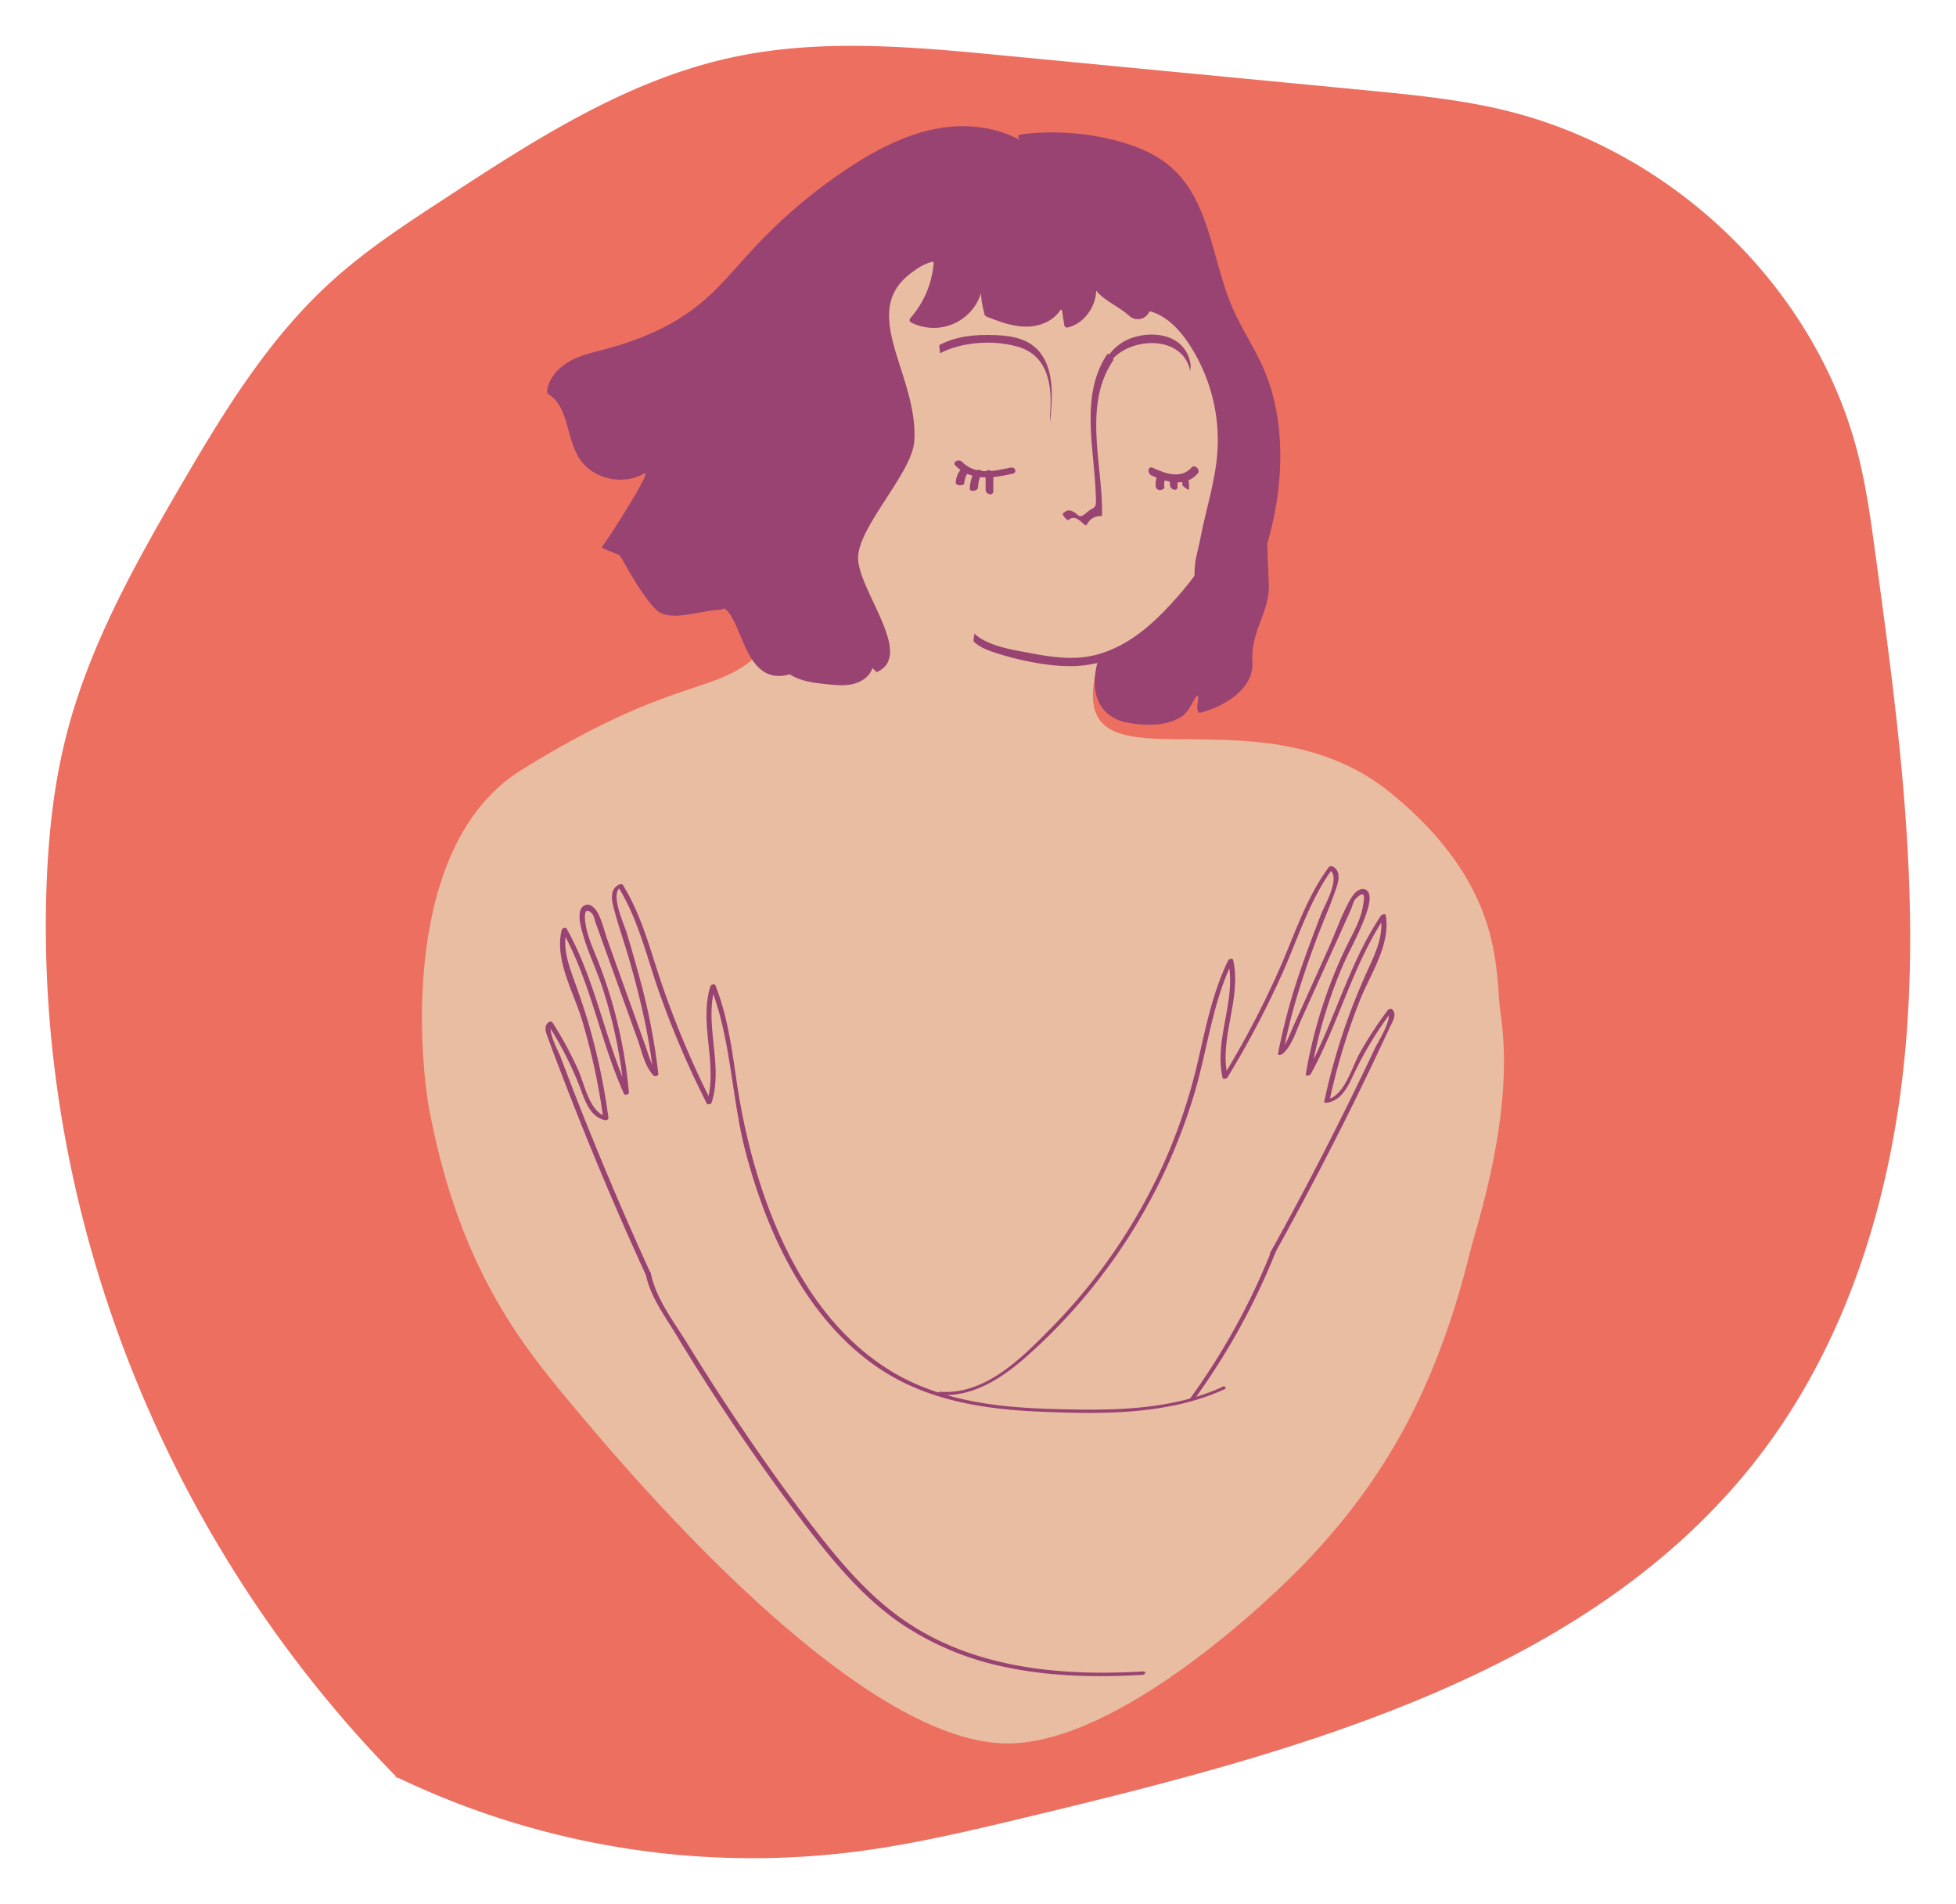 <?xml version="1.0" encoding="UTF-8" standalone="no"?>
<svg
   xmlns:dc="http://purl.org/dc/elements/1.1/"
   xmlns:cc="http://creativecommons.org/ns#"
   xmlns:rdf="http://www.w3.org/1999/02/22-rdf-syntax-ns#"
   xmlns:svg="http://www.w3.org/2000/svg"
   xmlns="http://www.w3.org/2000/svg"
   height="830.725"
   width="853.585"
   version="1.1"
   viewBox="0 0 853.585 830.725"
   data-name="Layer 1"
   id="Layer_1">
  <defs
     id="defs4">
    <style
       id="style2">.cls-1{fill:#e9bda2;}.cls-18,.cls-2,.cls-28,.cls-3,.cls-4{fill:#984371;}.cls-18,.cls-28,.cls-3{stroke:#984371;stroke-miterlimit:10;}.cls-3{stroke-width:0.65px;}.cls-4{font-size:102.27px;font-family:Karla-Bold, Karla;font-weight:700;letter-spacing:-0.04em;}.cls-5{letter-spacing:-0.01em;}.cls-6{letter-spacing:0em;}.cls-7{letter-spacing:-0.01em;}.cls-8{letter-spacing:-0.01em;}.cls-9{letter-spacing:-0.02em;}.cls-10{letter-spacing:-0.01em;}.cls-11{letter-spacing:0.02em;}.cls-12{letter-spacing:-0.01em;}.cls-13{letter-spacing:-0.02em;}.cls-14{letter-spacing:-0.02em;}.cls-15{letter-spacing:0em;}.cls-16{letter-spacing:-0.01em;}.cls-17{letter-spacing:-0.02em;}.cls-18{font-size:92.98px;font-family:Timeless-Normal, Timeless;letter-spacing:0.08em;}.cls-19{letter-spacing:0.08em;}.cls-20{letter-spacing:0.08em;}.cls-21{letter-spacing:0.07em;}.cls-22{letter-spacing:0.1em;}.cls-23{letter-spacing:0.1em;}.cls-24{letter-spacing:0.07em;}.cls-25{letter-spacing:0.09em;}.cls-26{letter-spacing:0.11em;}.cls-27{fill:#ed6f60;}.cls-28{stroke-width:0.75px;}</style>
  </defs>
  <title
     id="title6">LOGO_POST</title>
  <path
     style="fill:#e9bda2"
     id="path8"
     d="m 226.141,333.488 c 83.81,-52 90.44,-24.62 118.63,-70.53 22.1,-36 -12.31,-67.67 17.42,-129.4 15.84,-32.91 35.14,-46.62 42.3,-51 7.92,-4.86 31.68,-19.45 58.48,-13.69 43.35,9.33 67.41,64.75 69.54,77.9 6,36.91 26.32,65.12 -6.79,96.27 -0.44,0.41 -0.44,0.41 2.72,2.54 2,1.32 -4.88,1.49 -6.61,3.55 -15.15,18 -4.52,8.16 -21.08,22.78 -18.24,16.12 -21.24,9.46 -22.6,14.2 -18.26,63.48 67.44,7.87 128.05,57.83 50,41.2 44.77,78.13 47.44,96 6.44,43 -10.24,91.41 -13.32,103.9 -15.47,62.73 -39.33,101.19 -71,134.74 -16.49,17.44 -82.05,79.51 -130.5,79.85 -56.75,0.4 -140,-87.23 -188.31,-145.11 -21.7,-26 -50.6,-59.18 -64.32,-130.27 -4.72,-24.41 -12.72,-116.88 39.95,-149.56 z"
     class="cls-1" />
  <path
     style="fill:#984371"
     id="path10"
     d="m 407.821,606.268 c 14.12,1 26.47,-6.21 36.95,-15 a 236.1,236.1 0 0 0 32.7,-34.19 244.78,244.78 0 0 0 43.3,-84 c 5.45,-19 7.69,-38.83 16.44,-56.73 l -2.88,0.61 c 3.87,17.13 -6.25,33.82 -2.36,51 0.19,0.84 2.49,0 2.77,-0.43 a 406.25,406.25 0 0 0 23.7,-44.82 c 7.05,-15.66 12.11,-32.6 22.4,-46.56 l -2.5,0.67 c 5.49,2.89 -1.33,14.51 -2.74,18.12 -2.65,6.79 -5.26,13.6 -7.7,20.46 a 277.71,277.71 0 0 0 -11.73,42 c -0.19,1 2.25,0.2 2.57,-0.08 3.88,-3.45 5.46,-8.86 7.55,-13.48 l 9,-19.93 8.58,-19 4.49,-10 c 0.65,-1.43 1.11,-3.3 2,-4.53 0.38,-1.39 1.44,-2.09 3.19,-2.1 a 9,9 0 0 1 -0.1,2.78 c -0.55,6.51 -3.84,12.36 -6.67,18.12 -2.95,6 -5.65,12.18 -8,18.46 a 210.3,210.3 0 0 0 -10.51,38.8 c -0.18,1 2.55,0.16 2.88,-0.44 12.32,-22.29 18.32,-47.58 32.55,-68.84 l -2.77,0.43 c 1.25,7.42 -1.39,14.12 -4.4,20.77 -2.89,6.39 -5.72,12.8 -8.22,19.36 a 281.72,281.72 0 0 0 -12,40.54 c -0.12,0.58 0.91,0.5 1.21,0.45 6.43,-1.16 9.35,-6.22 12,-11.76 a 161.32,161.32 0 0 1 17.16,-28.5 l -2.68,0.57 c 2.46,3 -3.47,11.69 -4.8,14.52 q -2.85,6.1 -5.73,12.21 -6.53,13.49 -13.27,26.89 -13.29,26.26 -27.61,52 c -0.33,0.59 2.42,0.37 2.88,-0.44 q 15.24,-27.4 29.34,-55.44 6.93,-13.8 13.57,-27.74 3.32,-7 6.56,-14 c 1.24,-2.67 4,-6.3 1.78,-9 -0.49,-0.61 -2.3,0.06 -2.69,0.57 a 158.93,158.93 0 0 0 -12.19,18.62 c -1.86,3.35 -3.54,6.78 -5.19,10.24 -1.79,3.75 -3.92,9.14 -8.62,10 l 1.2,0.45 a 280.74,280.74 0 0 1 12.62,-42.26 c 2.64,-6.8 5.77,-13.37 8.65,-20.07 2.59,-6 4.44,-12.08 3.32,-18.68 -0.14,-0.86 -2.49,0 -2.78,0.43 -14.33,21.38 -20.42,46.78 -32.77,69.2 l 2.88,-0.44 a 210.87,210.87 0 0 1 12.84,-44.78 c 2.9,-7 6.59,-13.6 9.54,-20.56 1.1,-2.6 5.71,-13.15 1.39,-15 -2.31,-1 -5.16,1.44 -6.35,3.06 -2.09,2.86 -3.31,7 -4.77,10.25 l -4.9,10.87 -10.63,23.46 -4.9,10.87 c -1.89,4.18 -3.46,9.67 -6.94,12.76 l 2.57,-0.08 c 3,-16.19 8,-31.89 13.68,-47.33 2.85,-7.73 5.93,-15.37 8.88,-23.06 1.36,-3.55 3.35,-8.73 -0.92,-11 a 2.63,2.63 0 0 0 -2.5,0.67 c -9.67,13.14 -14.67,28.8 -21.13,43.58 a 402.08,402.08 0 0 1 -25,47.82 l 2.78,-0.42 c -3.88,-17.13 6.24,-33.82 2.36,-51 -0.21,-0.94 -2.62,0.07 -2.88,0.61 -6.94,14.18 -9.84,29.65 -13.41,44.9 a 243.05,243.05 0 0 1 -62.54,114.24 c -12.62,13.07 -28.9,30.29 -48.67,29 -0.76,0 -3.35,1.27 -1.83,1.38 z"
     class="cls-2" />
  <path
     style="fill:#984371"
     id="path12"
     d="m 531.961,602.638 c -23.4,10.64 -50.37,10.26 -75.56,9.48 -23.6,-0.73 -47.92,-3.89 -68.44,-16.37 -32.88,-20 -50.71,-57.24 -60.57,-93.08 a 289.31,289.31 0 0 1 -7.16,-35.23 c -2,-13.59 -3.93,-27.2 -9,-40.05 -0.45,-1.15 -2.62,-0.39 -2.9,0.53 -5.21,16.79 3.58,34.22 -1.63,51 l 2.9,-0.54 a 405.94,405.94 0 0 1 -21.13,-49.58 c -5.35,-15.33 -9.09,-31.42 -17.75,-45.35 -0.35,-0.56 -1.49,-0.3 -1.94,-0.11 -4.08,1.76 -3.84,6 -2.87,9.77 2,8 4.82,15.77 7.08,23.68 4.68,16.43 8.62,33.06 10.45,50.07 l 2.78,-1 c -3,-3.07 -4,-7.65 -5.41,-11.56 l -4,-11.23 -8.75,-24.32 -4,-11.22 c -1.39,-3.88 -2.44,-8.83 -4.58,-12.37 -1.36,-2.26 -3.86,-4.19 -6.41,-2.46 -3.66,2.48 -1.1,10.37 -0.12,13.65 2.24,7.5 5.71,14.62 8.16,22.07 a 210.33,210.33 0 0 1 9.58,46.51 l 2.9,-0.77 c -10.55,-23.33 -14.65,-49.13 -27.26,-71.58 -0.52,-0.93 -2.59,-0.07 -2.8,0.75 -3.27,13 5.1,27 8.79,39.22 a 280.39,280.39 0 0 1 9.4,43.53 l 2.31,-1.26 c -7.7,-2 -9.7,-13.9 -12.47,-20.16 a 157.56,157.56 0 0 0 -11.44,-21.16 c -0.48,-0.75 -2.06,-0.2 -2.52,0.28 -2,2.11 -1,4.29 -0.1,6.82 1.85,5.15 3.82,10.26 5.77,15.36 q 5.67,14.88 11.67,29.63 12,29.5 25.28,58.47 c 0.51,1.11 3.36,0.24 2.9,-0.78 q -12.26,-26.76 -23.45,-54 -5.5,-13.38 -10.73,-26.89 -2.62,-6.75 -5.17,-13.52 c -1,-2.66 -6.22,-11.91 -3.8,-14.45 l -2.52,0.28 a 153.85,153.85 0 0 1 13.92,27.26 c 2.24,5.78 4.2,12.83 10.93,14.6 0.76,0.2 2.46,-0.21 2.32,-1.26 a 281.6,281.6 0 0 0 -8.96,-41.66 c -1.95,-6.61 -4.23,-13.1 -6.57,-19.58 -2.47,-6.83 -4.57,-13.73 -2.74,-21 l -2.8,0.75 c 12.53,22.3 16.56,48 27,71.16 0.5,1.11 3,0.43 2.9,-0.77 a 211.27,211.27 0 0 0 -7.16,-38.64 q -2.64,-9.24 -6.14,-18.21 c -2.34,-6 -5.31,-12.09 -5.86,-18.62 -0.2,-2.32 -0.25,-4.76 2.1,-2.62 1.13,1 1.43,3.33 1.94,4.76 l 3.7,10.28 7.07,19.64 7.4,20.58 c 1.85,5.15 3.08,11.67 7,15.72 0.71,0.74 2.91,0.19 2.78,-1 a 275.68,275.68 0 0 0 -8.16,-41.84 c -1.81,-6.73 -3.77,-13.42 -5.77,-20.1 -1,-3.31 -7.46,-17.22 -2.41,-19.4 l -1.94,-0.1 c 8.89,14.29 12.58,31 18.15,46.71 a 405.44,405.44 0 0 0 20.52,47.8 c 0.55,1.07 2.6,0.45 2.91,-0.54 5.21,-16.79 -3.57,-34.22 1.63,-51 l -2.91,0.54 c 9.12,23.1 9.14,48.75 15.46,72.65 5,18.89 11.94,37.41 21.9,54.27 9.72,16.46 22.56,31.27 38.85,41.48 20,12.55 43.79,16.27 67,17.27 27.08,1.16 56.44,1.66 81.61,-9.78 1.82,-0.82 0.18,-2 -1.21,-1.41 z"
     class="cls-2" />
  <path
     style="fill:#984371"
     id="path14"
     d="m 280.641,553.638 c 1.82,9.49 8.36,18.19 13.26,26.32 q 8.43,14 17.38,27.7 18.12,27.74 38.11,54.19 c 12,15.77 24.84,31.54 41.13,43 13.88,9.81 29.79,16.24 46.36,19.84 19.83,4.3 40.28,4.67 60.46,3.49 0.94,-0.06 1.56,-1.14 0.25,-1.07 -35.23,2.07 -72.34,-1.15 -102.53,-21.1 -16.33,-10.78 -29.26,-25.92 -41.13,-41.29 -12.71,-16.47 -24.74,-33.51 -36.27,-50.82 q -9.84,-14.77 -19.11,-29.93 c -5.79,-9.47 -13.9,-19.81 -16,-30.88 -0.12,-0.65 -2,-0.19 -1.88,0.51 z"
     class="cls-2" />
  <path
     style="fill:#984371"
     id="path16"
     d="m 519.811,608.028 a 299,299 0 0 0 35.56,-64.39 c 0.2,-0.49 -1.65,-0.29 -1.88,0.28 a 297.36,297.36 0 0 1 -35.42,64.15 c -0.44,0.62 1.42,0.41 1.74,0 z"
     class="cls-2" />
  <path
     style="fill:#984371"
     id="path18"
     d="m 528.831,222.328 c 2.19,14.45 -10.07,29.11 -19.12,39 -8.89,9.69 -18.68,18.07 -31.51,21.87 -9.7,2.87 -19.8,1.47 -29.6,-0.39 -7.71,-1.47 -18.94,-3 -24.87,-8.76 0.53,0.51 -0.56,2.71 0,3.25 3.14,3 8,4.41 12,5.65 a 127.87,127.87 0 0 0 17.73,4 c 12.37,1.9 23.3,1.48 34.67,-4.44 13.19,-6.87 24.66,-19.64 32.7,-32 6.21,-9.5 9.67,-20.09 8,-31.4 0.16,1.06 -0.17,2.19 0,3.25 z"
     class="cls-2" />
  <path
     style="fill:#984371;stroke:#984371;stroke-width:0.65px;stroke-miterlimit:10"
     id="path20"
     d="m 345.891,290.398 c -21.34,8.9 -22.15,-20.23 -30.25,-27.27 -0.39,-0.34 3.59,-8.4 4,-8.68 2.12,-1.38 -1.45,10.08 -4,8.68 -2.93,-1.59 0,0 -3.33,0.1 -7.91,0.25 -21.51,5.58 -27.12,0 -5.61,-5.58 -11.87,-16.9 -15.72,-23.59 -0.16,-0.28 -7.94,-3.16 -7.74,-3.42 2.89,-3.75 17.74,-27 19,-31.52 a 0.8,0.8 0 0 0 -1.18,-0.91 c -9,5.31 -22.27,2.36 -27.86,-6.63 -5.59,-8.99 -4.62,-22.59 -13.55,-28 a 0.83,0.83 0 0 1 -0.4,-0.77 c 0.59,-5.45 4.69,-10.06 9.48,-12.79 4.79,-2.73 10.58,-4 16.08,-5.47 14.88,-4 29.4,-10.14 41.29,-19.93 8.51,-7 15.46,-15.7 23,-23.8 a 227.82,227.82 0 0 1 41.41,-35.17 c 12.31,-8.15 25.73,-15.21 40.31,-17.56 14.58,-2.35 30.55,0.54 41.61,10.32 l -7.14,-6.1 a 0.81,0.81 0 0 1 0.42,-1.42 110.12,110.12 0 0 1 41.88,2.78 c 8.52,2.26 16.94,5.66 23.56,11.47 16.83,14.92 17.64,40.46 26.57,61.12 4.21,9.74 10.36,18.56 14.35,28.39 9.28,22.87 7.81,50.8 0.82,74.41 l 0.71,19.19 c -0.19,11.25 -8,19.32 -7.19,32.67 0.68,11.23 -11.74,18.82 -22.61,21.69 -1.93,-1.87 0.92,-6.45 -0.9,-7.59 -1.77,0.18 -3.26,6.78 -7.43,9.41 a 23.64,23.64 0 0 1 -11.29,3.27 49,49 0 0 1 -11.59,-0.76 c -7.08,-1.09 -18.1,-7.27 -12.93,-26.43 l 1.69,-2 c 20.17,-4.24 40.54,-34.39 40.54,-34.39 v 1.49 c 0,-0.52 0,-1 0,-1.49 0,-8.63 0.89,-8.58 2.73,-18 2.39,-12.24 6.33,-24.22 7.25,-36.66 a 77,77 0 0 0 -12.45,-47.65 c -4.2,-6.34 -9.79,-12.32 -17.06,-14.38 a 0.83,0.83 0 0 0 -1,0.44 v 0 a 5.15,5.15 0 0 1 -8.13,1.58 c -6.07,-5.54 -17.12,-8.91 -16.31,-17 3.93,8.52 -1.85,19.9 -10.91,22 a 0.81,0.81 0 0 1 -1,-0.68 l -1,-6.39 a 0.79,0.79 0 0 0 -1.46,-0.31 c -2.86,4.47 -8.57,6.92 -14,7 -6.13,0.13 -12,-2.11 -17.74,-4.35 a 0.86,0.86 0 0 1 -0.48,-0.51 33.68,33.68 0 0 1 -1.5,-14.06 21.31,21.31 0 0 1 -30.85,17.14 0.81,0.81 0 0 1 -0.22,-1.26 41.71,41.71 0 0 0 10.32,-24.37 0.81,0.81 0 0 0 -1,-0.86 c -3.77,0.81 -7.1,3.1 -10.15,5.5 -22.31,17.58 3.73,44.7 1.93,73 -0.88,13.91 -24.49,37.15 -24.55,51.09 -0.06,13.94 24.55,42.34 8.53,49.38 l -2.2,-2.21 a 2.52,2.52 0 0 1 -0.21,1.09 c -1.29,3.36 -4.69,5.56 -8.19,6.37 -3.5,0.81 -7.16,0.46 -10.75,0.1 -6.34,-0.63 -13.09,-1.41 -18.05,-5.42"
     class="cls-3" />
  <path
     style="fill:#984371"
     id="path22"
     d="m 526.881,244.298 v 3.34 c 0,0.13 0,1.63 0,1.63 0,0 0,-1.61 0,-1.63 v -3.35 c 0,-0.12 0,-1.63 0,-1.63 0,0 0,1.61 0,1.63 z"
     class="cls-2" />
  <path
     style="fill:#984371"
     id="path24"
     d="m 481.061,152.108 c -13.78,20.33 -4.81,46.39 -5.27,69 l 2.44,-2.15 a 9,9 0 0 0 -8.86,5 l 3.9,-0.25 c -3.62,-3.09 -6.82,-6.43 -11.23,-2.5 -2.32,2.06 1.38,5.27 3.51,3.37 1.6,-1.42 3,1.09 4.22,2.13 1,0.87 3.11,1.2 3.9,-0.25 0.69,-1.93 2.24,-2.92 4.63,-3 a 2.28,2.28 0 0 0 2.45,-2.15 c 0.44,-21.59 -8.53,-47.37 4.6,-66.74 1.69,-2.48 -2.69,-4.86 -4.29,-2.49 z"
     class="cls-2" />
  <path
     style="fill:#984371"
     id="path26"
     d="m 415.731,201.358 c 6.84,7.09 16.37,5.83 25.14,3.83 2.74,-0.62 0.89,-5.23 -1.63,-4.66 -6.95,1.58 -15.33,3.42 -20.9,-2.35 -2.27,-2.34 -4.66,1.07 -2.61,3.18 z"
     class="cls-2" />
  <path
     style="fill:#984371"
     id="path28"
     d="m 419.691,209.298 a 8.54,8.54 0 0 1 2,-5.14 c 0.75,-0.92 -0.27,-2.57 -1,-3.16 a 1.84,1.84 0 0 0 -2.77,0 10.52,10.52 0 0 0 -2.36,6.06 3.22,3.22 0 0 0 1.65,3.06 c 0.79,0.43 2.35,0.45 2.43,-0.8 z"
     class="cls-2" />
  <path
     style="fill:#984371"
     id="path30"
     d="m 426.201,210.328 a 12.51,12.51 0 0 1 1.37,-5.59 c 1.48,-2.79 -2.89,-4.49 -4.2,-2 a 17.26,17.26 0 0 0 -2.12,7.75 c -0.07,2.93 4.89,2.62 5,-0.13 z"
     class="cls-2" />
  <path
     style="fill:#984371"
     id="path32"
     d="m 432.931,211.888 v -7.25 a 2.41,2.41 0 0 0 -2.14,-2.48 c -1,-0.16 -2.8,0.41 -2.8,1.71 v 7.24 a 2.43,2.43 0 0 0 2.15,2.48 c 1,0.15 2.79,-0.41 2.79,-1.72 z"
     class="cls-2" />
  <path
     style="fill:#984371"
     id="path34"
     d="m 500.131,203.908 c 6.78,3.16 16.47,6.17 22.3,-0.4 1,-1.1 -3.63,-2.57 -4.64,-1.44 -4.21,4.74 -9.85,2.86 -14.84,0.54 -1.45,-0.67 -5.74,-0.06 -2.82,1.3 z"
     class="cls-2" />
  <path
     style="fill:#984371"
     id="path36"
     d="m 506.751,211.638 a 8.59,8.59 0 0 1 0.5,-4.29 c 0.26,-0.65 -0.94,-1.76 -1.34,-2.18 -0.12,-0.12 -2,-1.82 -2.11,-1.44 a 9.32,9.32 0 0 0 -0.59,4.61 c 0.12,0.93 1.21,1.89 1.85,2.49 0.15,0.13 1.76,1.41 1.69,0.81 z"
     class="cls-2" />
  <path
     style="fill:#984371"
     id="path38"
     d="m 513.031,210.518 v -3.34 a 3.38,3.38 0 0 0 -2.11,-2.75 c -0.85,-0.34 -2.08,-0.31 -2.08,0.89 v 3.32 a 3.38,3.38 0 0 0 2.11,2.75 c 0.85,0.34 2.08,0.31 2.08,-0.89 z"
     class="cls-2" />
  <path
     style="fill:#984371"
     id="path40"
     d="m 518.471,210.438 a 15.91,15.91 0 0 0 -0.28,-5.24 2.77,2.77 0 0 0 -2.82,-2.09 2,2 0 0 0 -2,2.34 12.22,12.22 0 0 1 0.24,4.09 c -0.3,2.74 4.56,3.82 4.87,0.9 z"
     class="cls-2" />
  <path
     style="fill:#984371"
     id="path42"
     d="m 408.711,152.328 c 9.68,-5.09 23.44,-6 34,-3 13.12,3.67 15.29,16.67 14.2,28.47 -0.15,1.65 0.15,3.35 0,5 0.94,-10.18 2.41,-23.28 -4.17,-31.93 -4.65,-6.11 -12.27,-7.53 -19.52,-7.81 -8.41,-0.33 -16.9,0.3 -24.47,4.28 -0.71,0.37 0.66,4.65 0,5 z"
     class="cls-2" />
  <path
     style="fill:#984371"
     id="path44"
     d="m 479.881,156.638 c -0.07,0.75 -0.36,5.4 0,5.49 -0.55,-0.16 4.36,-7.34 4.59,-7.58 9.4,-9.85 31.22,-9.72 33.77,6.07 -0.26,-1.62 0.27,-3.37 0,-5 -2,-12.07 -14.84,-14.79 -25.19,-11.42 a 20.58,20.58 0 0 0 -10.66,7.93 c -0.27,0.39 -2.91,4.63 -2.51,5 v 4.91 -0.4 c 0.15,-1.65 -0.16,-3.35 0,-5 z"
     class="cls-2" />
  <path
     style="fill:#ed6f60"
     id="path94"
     d="m 174.051,776.298 c -100.71,-101.83 -157.38,-243.33 -153.9,-384.32 0.6,-24.2 2.9,-48.47 9,-71.95 9.93,-38.42 29.64,-73.71 49.75,-108.19 18.54,-31.8 38,-63.81 65.47,-88.8 15.35,-14 32.88,-25.41 50.32,-36.8 39,-25.48 79.24,-51.48 125.19,-61.29 38.59,-8.25 78.71,-4.52 118,-0.74 l 157.73,15.13 c 20.46,2 41,3.94 61,8.77 74.34,18 136.09,78.11 154.24,150.23 3.61,14.34 5.61,29 7.6,43.63 9.29,68.17 18.59,136.89 13.86,205.5 -4.73,68.61 -24.53,138 -68.08,192.25 -73.39,91.5 -198.39,124.82 -314.48,152.71 -25.55,6.14 -51.17,12.29 -77.27,15.57 a 358.23,358.23 0 0 1 -200.52,-33.22"
     class="cls-27" />
  <path
     style="fill:#e9bda2"
     id="path96"
     d="m 227.521,335.938 c 83.78,-52 90.4,-24.61 118.58,-70.5 22.09,-36 -12.31,-67.65 17.41,-129.36 15.84,-32.9 35.13,-46.6 42.29,-51 7.92,-4.86 31.67,-19.44 58.46,-13.68 43.33,9.32 67.38,64.72 69.51,77.87 6,36.9 26.31,65.1 -6.78,96.23 -0.45,0.42 -0.45,0.42 2.72,2.54 2,1.32 -4.89,1.49 -6.62,3.55 -15.13,18 -4.52,8.16 -21.06,22.78 -18.24,16.11 -21.23,9.45 -22.6,14.19 -18.25,63.46 67.42,7.87 128,57.81 50,41.18 44.76,78.1 47.43,95.92 6.44,43 -10.23,91.37 -13.31,103.86 -15.47,62.7 -39.33,101.15 -71,134.69 -16.49,17.44 -82,79.48 -130.45,79.82 -56.73,0.4 -139.91,-87.2 -188.25,-145.06 -21.69,-26 -50.58,-59.16 -64.29,-130.22 -4.7,-24.31 -12.68,-116.74 39.96,-149.44 z"
     class="cls-1" />
  <path
     style="fill:#984371"
     id="path98"
     d="m 409.651,608.638 c 14.41,1 26.83,-6.83 37.34,-15.92 a 248.4,248.4 0 0 0 74.42,-116.27 c 5.6,-19.13 7.77,-39.26 16.62,-57.35 l -2.12,0.2 c 3.87,17.11 -6.25,33.8 -2.36,50.94 0.21,0.93 1.81,0.32 2.12,-0.19 a 406.21,406.21 0 0 0 23.95,-45.41 c 6.89,-15.39 11.89,-32 22,-45.71 l -1.74,0.32 c 5.68,3 -1.81,15.65 -3.35,19.6 -2.63,6.8 -5.22,13.61 -7.64,20.48 a 275.1,275.1 0 0 0 -11.17,40.31 c -0.2,1.06 1.64,0.5 2,0.18 4.21,-3.75 5.93,-10.11 8.19,-15.11 l 8.58,-19 8.58,-19 4.49,-10 c 0.56,-1.24 1.06,-3.55 2,-4.53 4.85,-4.83 3.63,0.49 3.27,2.81 -1,6.67 -4.77,12.73 -7.63,18.73 q -4.15,8.67 -7.47,17.7 a 212.56,212.56 0 0 0 -9.91,37.28 c -0.18,1.08 1.82,0.57 2.13,0 12.31,-22.34 18.37,-47.68 32.65,-69 l -2.11,0.2 c 1.34,7.93 -1.85,15.08 -5.08,22.15 -2.93,6.4 -5.67,12.87 -8.14,19.47 a 282.58,282.58 0 0 0 -11.37,39 c -0.15,0.69 0.92,0.66 1.28,0.59 6.64,-1.19 9.28,-7.57 11.89,-13.06 a 154.48,154.48 0 0 1 16.4,-26.87 l -1.9,0.19 c 2.4,2.95 -4.22,13.16 -5.56,16 q -2.88,6.12 -5.81,12.2 -6.27,13 -12.82,25.95 -13.03,25.83 -27.13,51.12 c -0.57,1 1.63,1 2.06,0.19 q 15.48,-27.83 29.77,-56.28 6.92,-13.8 13.55,-27.74 3.51,-7.41 7,-14.85 c 1.12,-2.42 3,-5.14 1,-7.52 -0.42,-0.52 -1.53,-0.3 -1.9,0.18 a 158.92,158.92 0 0 0 -12.64,19.4 c -3.3,6 -6.48,18.34 -14.21,19.73 l 1.29,0.59 a 277.41,277.41 0 0 1 13.22,-43.76 c 4.58,-11.56 13.53,-24.29 11.34,-37.24 -0.17,-1 -1.81,-0.27 -2.12,0.19 -14.28,21.31 -20.35,46.66 -32.65,69 h 2.13 a 208.82,208.82 0 0 1 13.48,-46.26 c 2.94,-6.93 6.78,-13.5 9.5,-20.51 1.07,-2.75 4.83,-11.82 0.8,-13.65 -2.42,-1.1 -4.9,1.57 -6,3.35 -4.15,6.77 -6.84,15 -10.12,22.28 l -10.62,23.55 -4.9,10.87 c -1.71,3.79 -3.12,8.29 -6.29,11.12 l 2,0.18 c 3.14,-16.74 8.34,-32.95 14.27,-48.9 2.87,-7.7 6.25,-15.27 8.91,-23 1.11,-3.25 2.11,-7.58 -1.53,-9.5 a 1.53,1.53 0 0 0 -1.75,0.32 c -9.85,13.38 -14.86,29.35 -21.5,44.4 a 406.33,406.33 0 0 1 -24.7,47.14 l 2.11,-0.19 c -3.88,-17.12 6.24,-33.81 2.36,-50.95 -0.2,-0.88 -1.84,-0.37 -2.11,0.2 -6.84,14 -9.78,29.19 -13.28,44.22 a 244.09,244.09 0 0 1 -14.62,43.83 246.82,246.82 0 0 1 -49.73,72.74 c -12.63,12.84 -28.4,28.78 -47.91,27.46 -1,-0.07 -2.25,1.39 -0.78,1.48 z"
     class="cls-2" />
  <path
     style="fill:#984371"
     id="path100"
     d="m 533.371,605.148 c -23.49,10.67 -50.55,10.31 -75.82,9.53 -23.64,-0.73 -48,-3.9 -68.57,-16.39 -32.9,-20 -50.75,-57.25 -60.62,-93.12 a 289.39,289.39 0 0 1 -7.16,-35.21 c -2,-13.6 -3.92,-27.2 -9,-40.05 -0.35,-0.9 -2,-0.33 -2.18,0.4 -5.2,16.77 3.58,34.2 -1.63,51 l 2.18,-0.39 a 407.36,407.36 0 0 1 -21.1,-49.61 c -5.34,-15.3 -9.06,-31.38 -17.71,-45.28 -0.27,-0.44 -1.1,-0.27 -1.46,-0.11 -3.93,1.69 -3.58,5.92 -2.65,9.52 2,8 4.82,15.77 7.07,23.67 4.69,16.43 8.62,33.06 10.45,50.06 l 2.09,-0.75 c -3,-3.08 -4,-7.67 -5.43,-11.6 l -4,-11.22 -8.74,-24.31 -4,-11.22 c -1.39,-3.86 -2.43,-8.84 -4.58,-12.36 -1.22,-2 -3.49,-4 -5.82,-2.46 -3.51,2.39 -0.91,10.34 0,13.45 2.23,7.5 5.7,14.62 8.15,22.06 a 210.36,210.36 0 0 1 9.58,46.5 l 2.05,-0.62 c -10.54,-23.31 -14.64,-49.09 -27.23,-71.52 -0.41,-0.73 -1.94,-0.07 -2.1,0.57 -3.27,13 5.1,27 8.78,39.16 a 279.9,279.9 0 0 1 9.4,43.51 l 1.73,-1 c -7.82,-2 -9.79,-13.89 -12.61,-20.25 a 157.41,157.41 0 0 0 -11.41,-21.11 c -0.37,-0.59 -1.53,-0.19 -1.89,0.2 -1.94,2 -0.9,4.23 0,6.67 1.85,5.14 3.82,10.25 5.77,15.35 q 5.67,14.88 11.67,29.62 12,29.49 25.26,58.44 c 0.4,0.88 2.55,0.23 2.18,-0.58 q -12.26,-26.76 -23.44,-54 -5.5,-13.38 -10.73,-26.88 -2.61,-6.74 -5.17,-13.51 c -1,-2.78 -6.26,-11.94 -3.72,-14.6 l -1.9,0.19 a 152.87,152.87 0 0 1 13.94,27.29 c 2.21,5.7 4.15,12.77 10.8,14.51 0.6,0.16 1.83,-0.15 1.72,-1 a 280.17,280.17 0 0 0 -8.85,-41.7 c -1.95,-6.61 -4.23,-13.09 -6.57,-19.57 -2.47,-6.85 -4.57,-13.76 -2.74,-21 l -2.09,0.56 c 12.52,22.31 16.57,48 27,71.18 0.4,0.87 2.26,0.37 2.18,-0.58 a 211.17,211.17 0 0 0 -7.16,-38.63 q -2.66,-9.24 -6.14,-18.2 c -2.34,-6 -5.31,-12.09 -5.86,-18.62 -0.22,-2.54 0.16,-5.26 2.81,-2.82 1.14,1 1.44,3.32 2,4.77 l 3.7,10.28 7.06,19.64 7.4,20.56 c 1.84,5.14 3.06,11.64 6.95,15.68 0.56,0.58 2.18,0.17 2.08,-0.75 a 275.67,275.67 0 0 0 -8.16,-41.82 c -1.8,-6.73 -3.76,-13.42 -5.77,-20.1 -1.07,-3.54 -7.57,-17.3 -2.19,-19.62 l -1.46,-0.11 c 8.9,14.31 12.6,31 18.17,46.74 a 404.44,404.44 0 0 0 20.52,47.78 c 0.43,0.84 1.94,0.39 2.18,-0.39 5.21,-16.78 -3.57,-34.2 1.63,-51 l -2.18,0.39 c 9.12,23.09 9.13,48.74 15.45,72.63 5,18.86 11.92,37.37 21.86,54.21 9.71,16.43 22.53,31.24 38.8,41.43 20,12.52 43.67,16.23 66.86,17.23 27,1.16 56.21,1.68 81.29,-9.71 1.36,-0.62 0.14,-1.62 -0.92,-1.13 z"
     class="cls-2" />
  <path
     style="fill:#984371"
     id="path102"
     d="m 281.851,556.038 c 1.84,9.6 8.45,18.37 13.4,26.59 q 8.6,14.25 17.71,28.17 c 12.1,18.49 24.81,36.61 38.19,54.2 12,15.72 24.87,31.37 41.19,42.77 a 126.48,126.48 0 0 0 45.77,19.44 c 19.86,4.29 40.31,4.7 60.52,3.52 1.19,-0.07 1.72,-1.57 0.23,-1.48 -35.21,2.06 -72.21,-1.12 -102.39,-21 -16.06,-10.59 -28.82,-25.43 -40.52,-40.51 -12.74,-16.42 -24.75,-33.44 -36.28,-50.71 q -10,-15 -19.46,-30.43 c -5.81,-9.5 -14.06,-20 -16.19,-31.12 -0.18,-0.93 -2.36,-0.38 -2.17,0.58 z"
     class="cls-2" />
  <path
     style="fill:#984371"
     id="path104"
     d="m 521.231,610.468 a 298.38,298.38 0 0 0 35.48,-64.26 c 0.43,-1.06 -1.74,-0.89 -2,-0.13 a 297.64,297.64 0 0 1 -35.48,64.25 c -0.62,0.87 1.58,0.79 2,0.14 z"
     class="cls-2" />
  <path
     style="fill:#984371"
     id="path106"
     d="m 530.091,225.068 c 2.15,14.16 -10.27,28.82 -19.11,38.46 -8.84,9.64 -18.68,18.11 -31.51,21.86 -9.71,2.87 -19.81,1.47 -29.6,-0.39 -7.7,-1.47 -18.93,-3 -24.86,-8.76 0.61,0.59 -0.64,3.14 0,3.75 3.14,3 8,4.41 12,5.65 a 126.44,126.44 0 0 0 17.78,4 c 12.37,1.9 23.29,1.48 34.66,-4.44 13.18,-6.87 24.65,-19.63 32.69,-31.94 6.31,-9.66 9.69,-20.4 8,-31.89 0.18,1.22 -0.19,2.53 0,3.75 z"
     class="cls-2" />
  <path
     style="fill:#984371;stroke:#984371;stroke-width:0.75px;stroke-miterlimit:10"
     id="path108"
     d="m 347.221,292.868 c -21.33,8.9 -22.14,-20.22 -30.24,-27.26 -0.39,-0.34 3.59,-8.39 4,-8.68 2.11,-1.38 -1.45,10.08 -4,8.68 -2.93,-1.59 0,0 -3.33,0.1 -7.91,0.25 -21.5,5.57 -27.11,0 -5.61,-5.57 -11.86,-16.89 -15.69,-23.61 -0.16,-0.28 -7.94,-3.17 -7.74,-3.42 2.89,-3.75 17.74,-26.94 18.94,-31.52 a 0.79,0.79 0 0 0 -1.17,-0.9 c -9,5.31 -22.27,2.36 -27.86,-6.63 -5.59,-8.99 -4.61,-22.58 -13.54,-28 a 0.81,0.81 0 0 1 -0.4,-0.77 c 0.59,-5.44 4.69,-10 9.47,-12.78 4.93,-2.81 10.59,-4 16.07,-5.48 14.89,-3.94 29.4,-10.12 41.28,-19.92 8.51,-7 15.46,-15.69 23,-23.79 a 228,228 0 0 1 41.39,-35.16 c 12.27,-8.09 25.68,-15.15 40.25,-17.51 14.57,-2.36 30.54,0.54 41.6,10.32 l -7.13,-6.09 a 0.82,0.82 0 0 1 0.42,-1.43 110,110 0 0 1 41.86,2.78 c 8.51,2.26 16.93,5.65 23.55,11.47 16.9,14.86 17.7,40.44 26.63,61.09 4.21,9.74 10.36,18.55 14.35,28.38 9.27,22.87 7.81,50.79 0.81,74.39 l 0.72,19.18 c -0.2,11.25 -8,19.32 -7.19,32.66 0.68,11.22 -11.73,18.81 -22.61,21.68 -1.93,-1.86 0.92,-6.44 -0.89,-7.59 -1.77,0.18 -3.26,6.78 -7.43,9.41 a 23.64,23.64 0 0 1 -11.29,3.27 48.94,48.94 0 0 1 -11.58,-0.76 c -7.08,-1.09 -18.1,-7.26 -12.93,-26.42 l 1.69,-2 c 20.17,-4.24 40.53,-34.37 40.53,-34.37 v 1.45 c 0,-0.53 0,-1 0,-1.49 0,-8.63 0.89,-8.59 2.73,-18 2.39,-12.23 6.32,-24.22 7.24,-36.64 a 76.77,76.77 0 0 0 -12.45,-47.64 c -4.19,-6.34 -9.78,-12.31 -17.05,-14.37 a 0.81,0.81 0 0 0 -0.95,0.44 v 0 a 5.15,5.15 0 0 1 -8.13,1.58 c -6.07,-5.55 -17.12,-8.91 -16.31,-17 3.93,8.51 -1.84,19.89 -10.9,22 a 0.81,0.81 0 0 1 -1,-0.68 l -1,-6.39 a 0.8,0.8 0 0 0 -1.46,-0.32 c -2.86,4.48 -8.57,6.92 -14,7 -6.12,0.13 -12,-2.1 -17.73,-4.35 a 0.86,0.86 0 0 1 -0.48,-0.51 33.47,33.47 0 0 1 -1.49,-14.05 21.3,21.3 0 0 1 -30.93,17.12 0.81,0.81 0 0 1 -0.22,-1.25 41.73,41.73 0 0 0 10.31,-24.37 0.82,0.82 0 0 0 -1,-0.86 c -3.76,0.82 -7.09,3.1 -10.14,5.5 -22.3,17.57 3.73,44.68 1.93,73 -0.88,13.91 -24.48,37.14 -24.53,51.07 -0.05,13.93 24.53,42.33 8.52,49.37 l -2.14,-2.16 a 2.45,2.45 0 0 1 -0.22,1.09 c -1.28,3.36 -4.68,5.55 -8.18,6.36 -3.5,0.81 -7.16,0.46 -10.74,0.11 -6.35,-0.63 -13.09,-1.42 -18.05,-5.42"
     class="cls-28" />
  <path
     style="fill:#984371"
     id="path110"
     d="m 528.141,246.778 v 3.36 c 0,0.14 0,1.87 0,1.87 0,0 0,-1.85 0,-1.87 v -3.36 c 0,-0.14 0,-1.87 0,-1.87 0,0 0,1.86 0,1.87 z"
     class="cls-2" />
  <path
     style="fill:#984371"
     id="path112"
     d="m 483.251,154.468 c -9.08,13.4 -7.69,29.94 -6.28,45.29 0.37,4 0.76,7.94 1,11.91 0.14,2.08 0.24,4.15 0.28,6.23 0.06,3.13 -0.07,3.14 -2.55,4.6 -0.67,0.4 -2.92,2.4 -3.45,2.54 -1.86,0.51 -1.89,-0.64 -3.36,-1.49 -2.07,-1.2 -3.16,-1.22 -5,0.46 -0.6,0.53 1.87,3.35 2.47,2.82 2.47,-2.2 4.8,0.26 6.75,1.93 0.08,0.07 0.82,0.65 1,0.38 1.44,-2.68 3.45,-4.07 6.59,-4 a 0.19,0.19 0 0 0 0.22,-0.19 c 0.46,-22 -8.53,-47.93 4.87,-67.7 0.56,-0.82 -2.16,-3.28 -2.47,-2.82 z"
     class="cls-2" />
  <path
     style="fill:#984371"
     id="path114"
     d="m 416.951,203.148 c 6.65,6.88 16.35,5.48 24.81,3.56 2.38,-0.54 1.27,-3.17 -0.82,-2.7 -7.26,1.65 -15.44,3.36 -21.22,-2.61 -1.23,-1.28 -4.39,0.08 -2.77,1.75 z"
     class="cls-2" />
  <path
     style="fill:#984371"
     id="path116"
     d="m 420.821,210.758 a 9.08,9.08 0 0 1 2.12,-5.32 c 0.55,-0.67 -0.81,-1.25 -1.24,-1.34 a 2.35,2.35 0 0 0 -2.34,0.6 10.1,10.1 0 0 0 -2.28,5.87 c -0.09,1.42 3.66,1.63 3.74,0.19 z"
     class="cls-2" />
  <path
     style="fill:#984371"
     id="path118"
     d="m 426.841,212.638 a 14,14 0 0 1 1.65,-6.34 c 0.42,-0.8 -0.46,-1.26 -1.12,-1.3 a 2.56,2.56 0 0 0 -2.32,1.18 15.65,15.65 0 0 0 -1.84,7 c 0,1.73 3.6,0.95 3.63,-0.53 z"
     class="cls-2" />
  <path
     style="fill:#984371"
     id="path120"
     d="m 433.471,214.258 v -7.24 c 0,-1.93 -3.35,-2.86 -3.35,-0.5 v 7.24 c 0,1.93 3.35,2.86 3.35,0.5 z"
     class="cls-2" />
  <path
     style="fill:#984371"
     id="path122"
     d="m 502.471,207.408 c 6.44,3 14.77,5.33 20.2,-0.8 1.4,-1.57 -1.26,-4.21 -2.65,-2.65 -4.64,5.23 -11.57,2.64 -16.93,0.15 -2.2,-1 -2.53,2.41 -0.62,3.3 z"
     class="cls-2" />
  <path
     style="fill:#984371"
     id="path124"
     d="m 508.131,212.508 a 8.19,8.19 0 0 1 0.47,-4.1 c 0.68,-1.74 -3,-2.27 -3.6,-0.73 a 9.64,9.64 0 0 0 -0.62,4.78 1.73,1.73 0 0 0 1.86,1.32 c 0.62,0 2,-0.37 1.89,-1.27 z"
     class="cls-2" />
  <path
     style="fill:#984371"
     id="path126"
     d="m 513.871,212.638 v -3.34 a 2.31,2.31 0 0 0 -1.58,-2.08 c -0.72,-0.24 -1.75,0 -1.75,0.94 v 3.34 a 2.32,2.32 0 0 0 1.58,2.08 c 0.72,0.24 1.75,0 1.75,-0.94 z"
     class="cls-2" />
  <path
     style="fill:#984371"
     id="path128"
     d="m 518.781,213.698 a 14.23,14.23 0 0 0 -0.26,-4.78 c -0.14,-0.65 -1.11,-1.3 -1.6,-1.67 -0.13,-0.1 -1.36,-0.91 -1.28,-0.52 a 13.65,13.65 0 0 1 0.27,4.55 c -0.05,0.52 0.87,1.18 1.21,1.47 0.1,0.09 1.64,1.14 1.66,0.95 z"
     class="cls-2" />
  <path
     style="fill:#984371"
     id="path130"
     d="m 410.021,154.218 c 9.67,-5.09 23.43,-6 34,-3 13.64,3.83 15.31,17.59 14.19,29.71 -0.11,1.24 0.11,2.52 0,3.75 0.92,-9.89 2.23,-22.26 -4.17,-30.66 -4.65,-6.11 -12.26,-7.53 -19.51,-7.81 -8.41,-0.33 -16.9,0.29 -24.46,4.27 -0.54,0.28 0.49,3.49 0,3.75 z"
     class="cls-2" />
  <path
     style="fill:#984371"
     id="path132"
     d="m 481.161,159.748 c -0.06,0.62 -0.35,4.12 0,4.24 -0.65,-0.25 4.36,-7.34 4.59,-7.58 9.39,-9.84 31.21,-9.71 33.76,6.07 -0.19,-1.21 0.2,-2.53 0,-3.75 -2,-12.06 -14.83,-14.79 -25.18,-11.42 a 20.63,20.63 0 0 0 -10.66,7.93 c -0.27,0.39 -2.91,4.63 -2.51,5 v 3.68 -0.42 c 0.12,-1.24 -0.11,-2.51 0,-3.75 z"
     class="cls-2" />
</svg>
